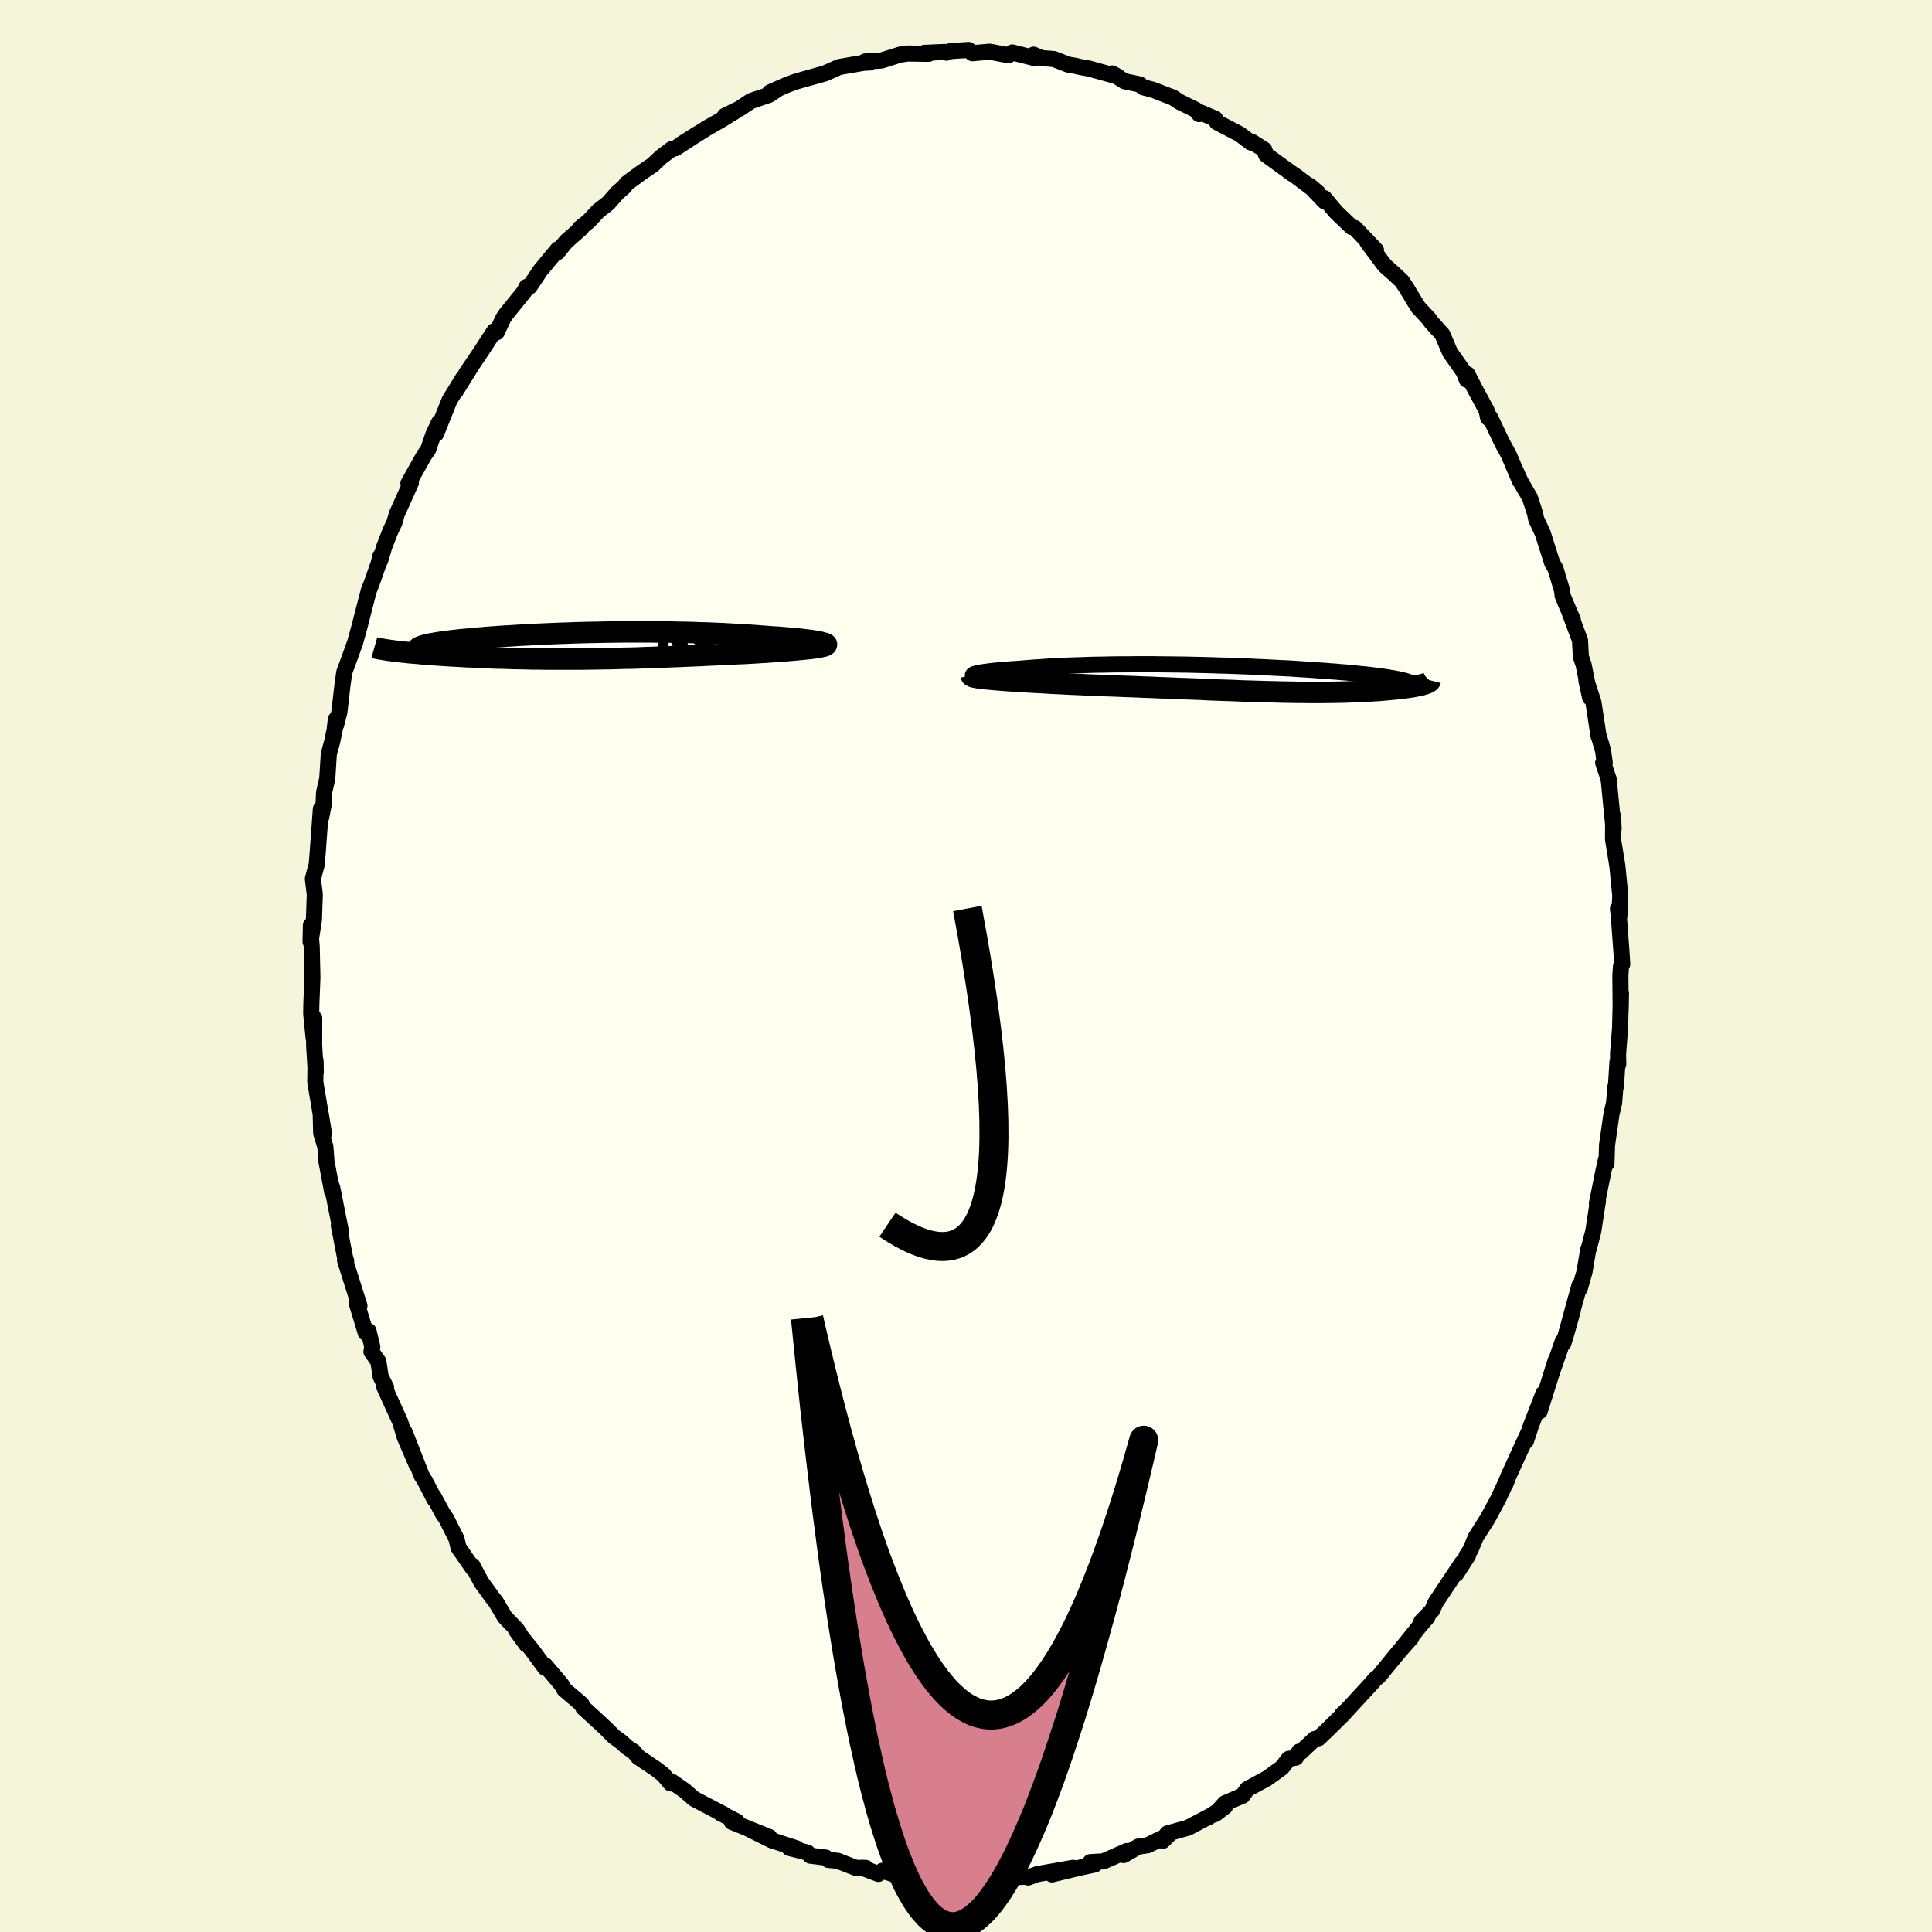 <svg viewBox="-100 -100 200 200" xmlns="http://www.w3.org/2000/svg" width="500" height="500" id="face-svg">
    <defs>
      <clipPath id="leftEyeClipPath">
        <polyline points="24.64,-0.32 24.48,-0.37 24.27,-0.41 24.03,-0.46 23.76,-0.5 23.46,-0.55 23.13,-0.59 22.77,-0.63 22.38,-0.68 21.97,-0.72 21.53,-0.76 21.07,-0.8 20.6,-0.84 20.1,-0.88 19.59,-0.91 19.05,-0.95 18.41,-1 17.74,-1.05 17.06,-1.1 16.37,-1.14 15.66,-1.18 14.95,-1.22 14.22,-1.26 13.48,-1.29 12.74,-1.32 11.98,-1.34 11.22,-1.37 10.46,-1.39 9.69,-1.4 8.92,-1.42 8.14,-1.43 7.37,-1.43 6.59,-1.44 5.81,-1.44 5.04,-1.44 4.27,-1.44 3.5,-1.43 2.73,-1.42 1.97,-1.41 1.21,-1.39 0.46,-1.38 -0.28,-1.36 -1.01,-1.34 -1.74,-1.31 -2.45,-1.29 -3.16,-1.26 -3.86,-1.23 -4.54,-1.2 -5.21,-1.17 -5.86,-1.13 -6.51,-1.1 -7.13,-1.06 -7.75,-1.02 -8.34,-0.99 -8.92,-0.95 -9.48,-0.91 -10.03,-0.87 -10.56,-0.82 -11.06,-0.78 -11.55,-0.74 -12.02,-0.69 -12.47,-0.65 -12.9,-0.61 -13.31,-0.56 -13.69,-0.52 -14.06,-0.47 -14.41,-0.43 -14.73,-0.38 -15.04,-0.34 -15.33,-0.29 -15.6,-0.24 -15.85,-0.2 -16.08,-0.15 -16.29,-0.1 -16.48,-0.06 -16.65,-0.01 -16.79,0.04 -16.92,0.09 -17.03,0.13 -17.11,0.18 -19.7,0.54 -19.42,0.57 -19.13,0.61 -18.82,0.64 -18.5,0.67 -18.17,0.71 -17.82,0.74 -17.46,0.77 -17.09,0.8 -16.71,0.84 -16.31,0.87 -15.9,0.9 -15.49,0.93 -15.06,0.96 -14.62,0.99 -14.17,1.02 -13.7,1.05 -13.23,1.07 -12.74,1.1 -12.23,1.13 -11.72,1.15 -11.2,1.18 -10.67,1.2 -10.12,1.22 -9.57,1.25 -9.01,1.27 -8.44,1.28 -7.87,1.3 -7.28,1.32 -6.69,1.33 -6.09,1.34 -5.49,1.36 -4.88,1.36 -4.27,1.37 -3.65,1.38 -3.02,1.38 -2.39,1.38 -1.75,1.38 -1.11,1.38 -0.46,1.38 0.19,1.37 0.84,1.36 1.51,1.35 2.17,1.34 2.84,1.33 3.52,1.31 4.2,1.29 4.88,1.28 5.58,1.26 6.27,1.23 6.97,1.21 7.68,1.18 8.39,1.16 9.11,1.13 9.83,1.1 10.55,1.07 11.28,1.04 12.02,1.01 12.76,0.97 13.5,0.94 14.24,0.9 14.98,0.87 15.72,0.83 16.47,0.8 17.21,0.76 17.77,0.73 18.33,0.69 18.88,0.66 19.42,0.62 19.94,0.59 20.45,0.55 20.94,0.51 21.42,0.47 21.87,0.43 22.31,0.39 22.72,0.35 23.11,0.31 23.47,0.27 23.8,0.23 24.1,0.18" />
      </clipPath>
      <clipPath id="rightEyeClipPath">
        <polyline points="-28.22,-0.43 -28.12,-0.48 -27.99,-0.52 -27.81,-0.56 -27.6,-0.61 -27.36,-0.65 -27.08,-0.69 -26.77,-0.73 -26.42,-0.78 -26.05,-0.82 -25.65,-0.86 -25.22,-0.89 -24.77,-0.93 -24.3,-0.97 -23.8,-1 -23.28,-1.04 -22.68,-1.09 -22.06,-1.14 -21.41,-1.18 -20.74,-1.23 -20.05,-1.27 -19.33,-1.3 -18.6,-1.34 -17.85,-1.37 -17.08,-1.39 -16.29,-1.42 -15.5,-1.44 -14.69,-1.45 -13.87,-1.47 -13.04,-1.48 -12.21,-1.48 -11.36,-1.49 -10.51,-1.49 -9.66,-1.49 -8.81,-1.48 -7.95,-1.47 -7.1,-1.46 -6.25,-1.45 -5.4,-1.43 -4.55,-1.41 -3.71,-1.39 -2.88,-1.36 -2.05,-1.34 -1.24,-1.31 -0.43,-1.28 0.37,-1.25 1.15,-1.21 1.92,-1.18 2.67,-1.14 3.42,-1.1 4.14,-1.07 4.85,-1.03 5.54,-0.98 6.21,-0.94 6.87,-0.9 7.5,-0.85 8.12,-0.81 8.72,-0.76 9.29,-0.72 9.85,-0.67 10.38,-0.63 10.9,-0.58 11.39,-0.53 11.86,-0.48 12.31,-0.44 12.74,-0.39 13.15,-0.34 13.54,-0.29 13.91,-0.24 14.27,-0.19 14.6,-0.14 14.91,-0.09 15.21,-0.04 15.48,0.01 15.74,0.06 15.97,0.11 16.19,0.16 16.38,0.21 16.56,0.26 16.72,0.31 18.4,0.58 18.26,0.62 18.11,0.66 17.94,0.7 17.76,0.74 17.57,0.77 17.37,0.81 17.15,0.85 16.92,0.88 16.68,0.92 16.43,0.95 16.16,0.99 15.88,1.02 15.6,1.05 15.3,1.08 14.98,1.11 14.66,1.14 14.32,1.17 13.97,1.2 13.6,1.23 13.22,1.25 12.83,1.28 12.43,1.3 12.01,1.32 11.59,1.34 11.15,1.36 10.69,1.37 10.23,1.39 9.76,1.4 9.27,1.41 8.77,1.42 8.26,1.42 7.73,1.43 7.2,1.43 6.65,1.43 6.09,1.42 5.51,1.42 4.93,1.41 4.32,1.4 3.71,1.39 3.08,1.37 2.44,1.36 1.78,1.34 1.11,1.32 0.43,1.3 -0.27,1.28 -0.99,1.25 -1.72,1.22 -2.46,1.2 -3.23,1.17 -4,1.14 -4.79,1.1 -5.6,1.07 -6.42,1.04 -7.26,1.01 -8.11,0.97 -8.98,0.94 -9.86,0.9 -10.75,0.87 -11.65,0.83 -12.57,0.8 -13.49,0.76 -14.42,0.73 -15.36,0.69 -16.3,0.66 -17.02,0.62 -17.74,0.59 -18.45,0.56 -19.15,0.52 -19.84,0.49 -20.53,0.45 -21.2,0.41 -21.86,0.38 -22.5,0.34 -23.12,0.3 -23.72,0.27 -24.3,0.23 -24.85,0.19 -25.38,0.15 -25.88,0.11" />
      </clipPath>
      <filter id="fuzzy">
        <feTurbulence id="turbulence" baseFrequency="0.05" numOctaves="3" type="noise" result="noise" />
        <feDisplacementMap in="SourceGraphic" in2="noise" scale="2" />
      </filter>
      <linearGradient id="rainbowGradient" x1="0%" y1="0%" x2="100%" y2="0%">
        <stop offset="0%" style="stop-color: [object Object]; stop-opacity: 1" />
        <stop offset="50%" style="stop-color: [object Object]; stop-opacity: 1" />
        <stop offset="100%" style="stop-color: [object Object]; stop-opacity: 1" />
      </linearGradient>
    </defs>
    <rect x="-100" y="-100" width="100%" height="100%" fill="rgb(245, 245, 220)" />
    <polyline id="faceContour" points="67.8,0.07 67.74,0.99 67.77,4.47 67.8,2.78 67.71,6.4 67.5,9.11 67.52,10.17 67.44,9.91 67.28,12.47 67.22,12.52 67.09,14.16 66.82,15.32 66.36,18.53 66.3,20.46 66.24,20.07 65.95,21.41 65.31,24.58 65.42,24.31 64.93,27.48 64.47,29.26 64.42,29.32 64.02,31.68 63.53,33.39 63.51,33.06 62.9,35.26 62.11,38.18 62.8,35.72 61.85,39.04 61.77,38.86 60.77,41.74 61.04,40.84 59.39,46.09 59.78,44.25 58.48,47.59 57.96,49.19 58.22,48.31 57.37,50.15 56.1,52.93 55.85,53.61 56,53.23 55.07,55.22 53.98,57.23 52.77,59.13 52.23,60.43 51.8,61.09 51.97,61.02 50.75,62.92 51.34,61.79 48.61,65.9 48.25,66.71 47.14,67.86 47.77,67.4 47.05,68.22 45.18,70.56 46.1,69.53 44.82,70.98 42.72,73.54 42.33,73.84 42.08,74.16 39.53,76.93 38.9,77.52 39.16,77.35 37.46,79.03 36.49,79.95 36.09,80.02 34.67,81.36 34.48,81.33 34.15,81.95 33.4,82.08 32.7,82.99 31.13,84.12 29.11,85.21 28.63,85.89 26.81,86.67 25.79,87.8 26.81,87.02 25.04,88.16 25.19,88.04 23,89.2 20.83,89.81 20.38,90.56 20.98,89.96 18.81,91.02 17.84,91.16 16.32,92.04 16.65,91.62 14.22,92.69 12.87,92.77 13.34,93.01 11.58,93.39 8.89,94.04 11.09,93.36 7.38,94.01 6.42,94.36 6.27,94.27 4.28,94.37 3.65,94.51 3.95,94.7 2,94.47 2.09,94.73 -1.65,94.78 -0.22,94.8 -3.29,94.68 -3.05,94.45 -5.25,94.26 -4.4,94.53 -6.79,94.25 -8.65,93.66 -9.07,93.99 -10.75,93.35 -10.37,93.37 -11.41,93.36 -13.28,92.63 -14.24,92.54 -14.51,92.3 -16.12,92.1 -16.41,91.78 -18.29,91.3 -17.52,91.35 -20.14,90.5 -22.55,89.3 -20.35,90.17 -24.24,88.61 -23.72,88.56 -24.13,88.35 -25.44,87.69 -24.93,87.9 -28.15,86.22 -29.09,85.39 -30.42,84.46 -30.57,84.62 -31.32,83.73 -32.04,83.16 -33.93,81.89 -34.39,81.34 -35.1,80.86 -35.68,80.33 -36.44,79.77 -37.41,78.81 -38.8,77.53 -39.63,76.77 -39.78,76.43 -41.57,74.91 -41.87,74.39 -43.55,72.41 -43.56,72.66 -44.92,70.81 -46.59,68.75 -45.52,70.22 -46.5,68.68 -47.74,67.4 -48.66,65.84 -49.01,65.4 -50.17,63.8 -51.09,62.08 -51.06,62.34 -52.53,60.21 -52.75,59.29 -53.79,57.23 -54.18,56.65 -55.13,54.89 -55.03,55.19 -56.01,53.3 -56.35,52.76 -58.11,48.26 -56.87,51.63 -58.1,48.78 -58.57,47.2 -60.27,43.46 -60.03,43.64 -60.6,42.49 -60.83,40.94 -61.55,39.93 -61.46,39.43 -61.85,37.79 -62.14,37.97 -63.09,34.84 -62.79,35.18 -64.28,30.46 -64.16,30.55 -64.28,30.17 -64.92,26.87 -64.71,27.47 -65.59,23.04 -65.73,22.58 -65.61,23.39 -66.2,20.25 -66.32,18.69 -66.75,17.3 -66.8,15.28 -66.46,17.35 -67.36,12.01 -67.33,9.81 -67.31,11 -67.48,8.19 -67.47,5.41 -67.53,7.47 -67.78,4.94 -67.77,4.02 -67.66,1.21 -67.73,-2 -67.79,-2.72 -67.81,-4.22 -67.85,-2.52 -67.5,-4.78 -67.41,-7.41 -67.61,-9.02 -67.21,-10.52 -67.12,-11.62 -66.78,-16.26 -66.75,-15.38 -66.51,-16.61 -66.45,-17.95 -66.12,-19.42 -65.96,-21.95 -65.61,-23.23 -65.36,-24.43 -65.23,-25.53 -65.2,-24.98 -64.87,-26.27 -64.55,-29.05 -64.36,-30.41 -63.98,-31.43 -63.23,-33.51 -62.76,-35.22 -62.44,-36.48 -61.82,-38.88 -61.53,-39.6 -60.81,-41.65 -60.63,-42.42 -60.65,-41.96 -60.22,-43.41 -59.58,-45.05 -59.17,-45.91 -58.92,-46.79 -57.46,-50.04 -57.72,-49.97 -56.1,-52.85 -55.67,-53.47 -55.14,-55.02 -54.55,-56.27 -54.86,-55.09 -53.46,-58.58 -52.07,-60.84 -52.86,-59.46 -51.23,-62.07 -51.75,-61.33 -50.42,-63.28 -48.83,-65.72 -48.58,-65.6 -47.91,-67.04 -47.64,-67.45 -45.72,-69.82 -45.49,-70.3 -45.17,-70.34 -44.07,-71.99 -42.24,-74.2 -42.3,-73.88 -41.4,-74.99 -39.82,-76.38 -40,-76.35 -39.08,-77.08 -38.04,-78.19 -37.04,-78.96 -36.09,-80.04 -35.37,-80.67 -35.14,-81 -33.69,-82.07 -32.44,-82.92 -31.58,-83.73 -30.47,-84.57 -30.08,-84.65 -27.75,-86.17 -29.47,-85.08 -26.74,-86.79 -25.44,-87.53 -23.86,-88.5 -24.97,-88.01 -23.41,-88.77 -22.25,-89.55 -20.38,-90.18 -19.55,-90.73 -20.31,-90.43 -18.76,-91.12 -17.72,-91.52 -16.54,-91.86 -14.64,-92.39 -13.98,-92.68 -13.14,-93.06 -10.6,-93.5 -9.97,-93.53 -10.43,-93.64 -8.77,-93.73 -6.84,-94.34 -6.05,-94.46 -3.86,-94.43 -4.3,-94.53 -2.21,-94.62 -2.02,-94.55 -1.63,-94.71 0.27,-94.83 0.66,-94.49 2.46,-94.65 4.4,-94.28 4.79,-94.57 7.13,-93.98 7,-94.34 7.84,-93.98 8.08,-93.97 9.09,-93.89 10.59,-93.31 11.35,-93.18 11.8,-93.07 12.79,-92.89 15.71,-92.08 15.13,-92.4 16.41,-91.59 17.99,-91.26 18.36,-90.96 19.31,-90.72 21.43,-89.9 22.11,-89.45 23.77,-88.64 24.13,-88.19 24.13,-88.42 25.8,-87.71 25.97,-87.35 28.33,-86.12 29.48,-85.25 29.61,-85.31 30.87,-84.51 31.06,-83.98 33.82,-81.98 33.37,-82.29 34.16,-81.76 36.42,-80.06 35.55,-80.79 37.11,-79.16 37.1,-79.49 38.3,-78.05 39.92,-76.5 40.27,-76.39 42.44,-74.11 41.55,-74.92 43.34,-72.52 44.3,-71.67 45.12,-70.9 45.65,-70.1 46.4,-68.85 46.83,-68.17 47.99,-66.92 48.11,-66.71 49.32,-65.37 50.1,-63.53 51.53,-61.5 51.85,-60.68 51.91,-61.25 52.63,-59.84 53.89,-57.51 54.05,-56.74 54.25,-56.8 55.53,-54.11 56.19,-52.91 57.34,-50.21 56.58,-51.98 57.41,-50.14 58.38,-48.47 58.9,-46.87 59.03,-46.24 59.7,-44.81 60.69,-41.7 61.02,-41.15 61.72,-38.81 61.75,-38.38 62.16,-37.37 62.82,-35.84 62.44,-36.71 63.56,-33.71 63.65,-32.02 63.93,-31.2 64.61,-27.78 64.22,-29.56 64.95,-27.3 65.49,-23.76 65.45,-23.99 65.95,-22.28 66.12,-21.03 65.96,-21.03 66.53,-19.34 66.87,-15.83 67.04,-14.19 66.99,-15.48 66.98,-13.11 67.43,-10.34 67.73,-7.28 67.63,-5.09 67.49,-5.91 67.56,-5.38 67.85,-1.47 67.93,-0.19 67.8,0.07 67.74,0.99" fill="rgb(255, 255, 240)" stroke="black" stroke-width="1.667" stroke-linejoin="round" filter="url(#fuzzy)" />
    <g transform="translate(29 -29.75)">
      <polyline id="rightCountour" points="-28.22,-0.43 -28.12,-0.48 -27.99,-0.52 -27.81,-0.56 -27.6,-0.61 -27.36,-0.65 -27.08,-0.69 -26.77,-0.73 -26.42,-0.78 -26.05,-0.82 -25.65,-0.86 -25.22,-0.89 -24.77,-0.93 -24.3,-0.97 -23.8,-1 -23.28,-1.04 -22.68,-1.09 -22.06,-1.14 -21.41,-1.18 -20.74,-1.23 -20.05,-1.27 -19.33,-1.3 -18.6,-1.34 -17.85,-1.37 -17.08,-1.39 -16.29,-1.42 -15.5,-1.44 -14.69,-1.45 -13.87,-1.47 -13.04,-1.48 -12.21,-1.48 -11.36,-1.49 -10.51,-1.49 -9.66,-1.49 -8.81,-1.48 -7.95,-1.47 -7.1,-1.46 -6.25,-1.45 -5.4,-1.43 -4.55,-1.41 -3.71,-1.39 -2.88,-1.36 -2.05,-1.34 -1.24,-1.31 -0.43,-1.28 0.37,-1.25 1.15,-1.21 1.92,-1.18 2.67,-1.14 3.42,-1.1 4.14,-1.07 4.85,-1.03 5.54,-0.98 6.21,-0.94 6.87,-0.9 7.5,-0.85 8.12,-0.81 8.72,-0.76 9.29,-0.72 9.85,-0.67 10.38,-0.63 10.9,-0.58 11.39,-0.53 11.86,-0.48 12.31,-0.44 12.74,-0.39 13.15,-0.34 13.54,-0.29 13.91,-0.24 14.27,-0.19 14.6,-0.14 14.91,-0.09 15.21,-0.04 15.48,0.01 15.74,0.06 15.97,0.11 16.19,0.16 16.38,0.21 16.56,0.26 16.72,0.31 18.4,0.58 18.26,0.62 18.11,0.66 17.94,0.7 17.76,0.74 17.57,0.77 17.37,0.81 17.15,0.85 16.92,0.88 16.68,0.92 16.43,0.95 16.16,0.99 15.88,1.02 15.6,1.05 15.3,1.08 14.98,1.11 14.66,1.14 14.32,1.17 13.97,1.2 13.6,1.23 13.22,1.25 12.83,1.28 12.43,1.3 12.01,1.32 11.59,1.34 11.15,1.36 10.69,1.37 10.23,1.39 9.76,1.4 9.27,1.41 8.77,1.42 8.26,1.42 7.73,1.43 7.2,1.43 6.65,1.43 6.09,1.42 5.51,1.42 4.93,1.41 4.32,1.4 3.71,1.39 3.08,1.37 2.44,1.36 1.78,1.34 1.11,1.32 0.43,1.3 -0.27,1.28 -0.99,1.25 -1.72,1.22 -2.46,1.2 -3.23,1.17 -4,1.14 -4.79,1.1 -5.6,1.07 -6.42,1.04 -7.26,1.01 -8.11,0.97 -8.98,0.94 -9.86,0.9 -10.75,0.87 -11.65,0.83 -12.57,0.8 -13.49,0.76 -14.42,0.73 -15.36,0.69 -16.3,0.66 -17.02,0.62 -17.74,0.59 -18.45,0.56 -19.15,0.52 -19.84,0.49 -20.53,0.45 -21.2,0.41 -21.86,0.38 -22.5,0.34 -23.12,0.3 -23.72,0.27 -24.3,0.23 -24.85,0.19 -25.38,0.15 -25.88,0.11" fill="white" stroke="white" stroke-width="0" stroke-linejoin="round" filter="url(#fuzzy)" />
    </g>
    <g transform="translate(-39.53 -33.15)">
      <polyline id="leftCountour" points="24.64,-0.32 24.48,-0.37 24.27,-0.41 24.03,-0.46 23.76,-0.5 23.46,-0.55 23.13,-0.59 22.77,-0.63 22.38,-0.68 21.97,-0.72 21.53,-0.76 21.07,-0.8 20.6,-0.84 20.1,-0.88 19.59,-0.91 19.05,-0.95 18.41,-1 17.74,-1.05 17.06,-1.1 16.37,-1.14 15.66,-1.18 14.95,-1.22 14.22,-1.26 13.48,-1.29 12.74,-1.32 11.98,-1.34 11.22,-1.37 10.46,-1.39 9.69,-1.4 8.92,-1.42 8.14,-1.43 7.37,-1.43 6.59,-1.44 5.81,-1.44 5.04,-1.44 4.27,-1.44 3.5,-1.43 2.73,-1.42 1.97,-1.41 1.21,-1.39 0.46,-1.38 -0.28,-1.36 -1.01,-1.34 -1.74,-1.31 -2.45,-1.29 -3.16,-1.26 -3.86,-1.23 -4.54,-1.2 -5.21,-1.17 -5.86,-1.13 -6.51,-1.1 -7.13,-1.06 -7.75,-1.02 -8.34,-0.99 -8.92,-0.95 -9.48,-0.91 -10.03,-0.87 -10.56,-0.82 -11.06,-0.78 -11.55,-0.74 -12.02,-0.69 -12.47,-0.65 -12.9,-0.61 -13.31,-0.56 -13.69,-0.52 -14.06,-0.47 -14.41,-0.43 -14.73,-0.38 -15.04,-0.34 -15.33,-0.29 -15.6,-0.24 -15.85,-0.2 -16.08,-0.15 -16.29,-0.1 -16.48,-0.06 -16.65,-0.01 -16.79,0.04 -16.92,0.09 -17.03,0.13 -17.11,0.18 -19.7,0.54 -19.42,0.57 -19.13,0.61 -18.82,0.64 -18.5,0.67 -18.17,0.71 -17.82,0.74 -17.46,0.77 -17.09,0.8 -16.71,0.84 -16.31,0.87 -15.9,0.9 -15.49,0.93 -15.06,0.96 -14.62,0.99 -14.17,1.02 -13.7,1.05 -13.23,1.07 -12.74,1.1 -12.23,1.13 -11.72,1.15 -11.2,1.18 -10.67,1.2 -10.12,1.22 -9.57,1.25 -9.01,1.27 -8.44,1.28 -7.87,1.3 -7.28,1.32 -6.69,1.33 -6.09,1.34 -5.49,1.36 -4.88,1.36 -4.27,1.37 -3.65,1.38 -3.02,1.38 -2.39,1.38 -1.75,1.38 -1.11,1.38 -0.46,1.38 0.19,1.37 0.84,1.36 1.51,1.35 2.17,1.34 2.84,1.33 3.52,1.31 4.2,1.29 4.88,1.28 5.58,1.26 6.27,1.23 6.97,1.21 7.68,1.18 8.39,1.16 9.11,1.13 9.83,1.1 10.55,1.07 11.28,1.04 12.02,1.01 12.76,0.97 13.5,0.94 14.24,0.9 14.98,0.87 15.72,0.83 16.47,0.8 17.21,0.76 17.77,0.73 18.33,0.69 18.88,0.66 19.42,0.62 19.94,0.59 20.45,0.55 20.94,0.51 21.42,0.47 21.87,0.43 22.31,0.39 22.72,0.35 23.11,0.31 23.47,0.27 23.8,0.23 24.1,0.18" fill="white" stroke="white" stroke-width="0" stroke-linejoin="round" filter="url(#fuzzy)" />
    </g>
    <g transform="translate(29 -29.75)">
      <polyline id="rightUpper" points="-26.58,-0.07 -26.99,-0.1 -27.33,-0.13 -27.62,-0.16 -27.86,-0.19 -28.04,-0.23 -28.17,-0.27 -28.25,-0.31 -28.29,-0.35 -28.27,-0.39 -28.22,-0.43 -28.12,-0.48 -27.99,-0.52 -27.81,-0.56 -27.6,-0.61 -27.36,-0.65 -27.08,-0.69 -26.77,-0.73 -26.42,-0.78 -26.05,-0.82 -25.65,-0.86 -25.22,-0.89 -24.77,-0.93 -24.3,-0.97 -23.8,-1 -23.28,-1.04 -22.68,-1.09 -22.06,-1.14 -21.41,-1.18 -20.74,-1.23 -20.05,-1.27 -19.33,-1.3 -18.6,-1.34 -17.85,-1.37 -17.08,-1.39 -16.29,-1.42 -15.5,-1.44 -14.69,-1.45 -13.87,-1.47 -13.04,-1.48 -12.21,-1.48 -11.36,-1.49 -10.51,-1.49 -9.66,-1.49 -8.81,-1.48 -7.95,-1.47 -7.1,-1.46 -6.25,-1.45 -5.4,-1.43 -4.55,-1.41 -3.71,-1.39 -2.88,-1.36 -2.05,-1.34 -1.24,-1.31 -0.43,-1.28 0.37,-1.25 1.15,-1.21 1.92,-1.18 2.67,-1.14 3.42,-1.1 4.14,-1.07 4.85,-1.03 5.54,-0.98 6.21,-0.94 6.87,-0.9 7.5,-0.85 8.12,-0.81 8.72,-0.76 9.29,-0.72 9.85,-0.67 10.38,-0.63 10.9,-0.58 11.39,-0.53 11.86,-0.48 12.31,-0.44 12.74,-0.39 13.15,-0.34 13.54,-0.29 13.91,-0.24 14.27,-0.19 14.6,-0.14 14.91,-0.09 15.21,-0.04 15.48,0.01 15.74,0.06 15.97,0.11 16.19,0.16 16.38,0.21 16.56,0.26 16.72,0.31 16.86,0.37 16.98,0.42 17.08,0.47 17.16,0.52 17.22,0.57 17.27,0.63 17.3,0.68 17.31,0.73 17.31,0.79 17.29,0.84" fill="none" stroke="black" stroke-width="1.667" stroke-linejoin="round" filter="url(#fuzzy)" />
      <polyline id="rightLower" points="-28.45,-0.33 -28.44,-0.28 -28.36,-0.23 -28.23,-0.18 -28.03,-0.14 -27.79,-0.09 -27.49,-0.05 -27.15,-0.01 -26.76,0.03 -26.34,0.07 -25.88,0.11 -25.38,0.15 -24.85,0.19 -24.3,0.23 -23.72,0.27 -23.12,0.3 -22.5,0.34 -21.86,0.38 -21.2,0.41 -20.53,0.45 -19.84,0.49 -19.15,0.52 -18.45,0.56 -17.74,0.59 -17.02,0.62 -16.3,0.66 -15.36,0.69 -14.42,0.73 -13.49,0.76 -12.57,0.8 -11.65,0.83 -10.75,0.87 -9.86,0.9 -8.98,0.94 -8.11,0.97 -7.26,1.01 -6.42,1.04 -5.6,1.07 -4.79,1.1 -4,1.14 -3.23,1.17 -2.46,1.2 -1.72,1.22 -0.99,1.25 -0.27,1.28 0.43,1.3 1.11,1.32 1.78,1.34 2.44,1.36 3.08,1.37 3.71,1.39 4.32,1.4 4.93,1.41 5.51,1.42 6.09,1.42 6.65,1.43 7.2,1.43 7.73,1.43 8.26,1.42 8.77,1.42 9.27,1.41 9.76,1.4 10.23,1.39 10.69,1.37 11.15,1.36 11.59,1.34 12.01,1.32 12.43,1.3 12.83,1.28 13.22,1.25 13.6,1.23 13.97,1.2 14.32,1.17 14.66,1.14 14.98,1.11 15.3,1.08 15.6,1.05 15.88,1.02 16.16,0.99 16.43,0.95 16.68,0.92 16.92,0.88 17.15,0.85 17.37,0.81 17.57,0.77 17.76,0.74 17.94,0.7 18.11,0.66 18.26,0.62 18.4,0.58 18.52,0.54 18.64,0.5 18.73,0.46 18.82,0.42 18.89,0.38 18.95,0.34 19,0.3 19.03,0.26 19.06,0.22 19.07,0.18" fill="none" stroke="black" stroke-width="2.222" stroke-linejoin="round" filter="url(#fuzzy)" />
      <circle r="3.772" cx="-27.361" cy="-1.455" stroke="black" fill="none" stroke-width="1.0" filter="url(#fuzzy)" clip-path="url(#rightEyeClipPath)" /><circle r="3.812" cx="-25.581" cy="-2.185" stroke="black" fill="none" stroke-width="1.0" filter="url(#fuzzy)" clip-path="url(#rightEyeClipPath)" /><circle r="4.768" cx="-23.426" cy="1.06" stroke="black" fill="none" stroke-width="1.0" filter="url(#fuzzy)" clip-path="url(#rightEyeClipPath)" /><circle r="4.872" cx="-25.676" cy="-0.785" stroke="black" fill="none" stroke-width="1.0" filter="url(#fuzzy)" clip-path="url(#rightEyeClipPath)" /><circle r="4.984" cx="-25.331" cy="-1.85" stroke="black" fill="none" stroke-width="1.0" filter="url(#fuzzy)" clip-path="url(#rightEyeClipPath)" /><circle r="3.302" cx="-23.961" cy="2.035" stroke="black" fill="none" stroke-width="1.0" filter="url(#fuzzy)" clip-path="url(#rightEyeClipPath)" /><circle r="3.248" cx="-25.921" cy="-0.835" stroke="black" fill="none" stroke-width="1.0" filter="url(#fuzzy)" clip-path="url(#rightEyeClipPath)" /><circle r="3.546" cx="-23.201" cy="-2.4" stroke="black" fill="none" stroke-width="1.0" filter="url(#fuzzy)" clip-path="url(#rightEyeClipPath)" /><circle r="3.852" cx="-24.711" cy="-2.935" stroke="black" fill="none" stroke-width="1.0" filter="url(#fuzzy)" clip-path="url(#rightEyeClipPath)" /><circle r="3.864" cx="-23.811" cy="-0.855" stroke="black" fill="none" stroke-width="1.0" filter="url(#fuzzy)" clip-path="url(#rightEyeClipPath)" />
      </g>
    <g transform="translate(-39.53 -33.15)">
      <polyline id="leftUpper" points="23.79,0.09 24.12,0.06 24.39,0.02 24.6,-0.02 24.75,-0.06 24.85,-0.1 24.9,-0.14 24.9,-0.19 24.86,-0.23 24.77,-0.27 24.64,-0.32 24.48,-0.37 24.27,-0.41 24.03,-0.46 23.76,-0.5 23.46,-0.55 23.13,-0.59 22.77,-0.63 22.38,-0.68 21.97,-0.72 21.53,-0.76 21.07,-0.8 20.6,-0.84 20.1,-0.88 19.59,-0.91 19.05,-0.95 18.41,-1 17.74,-1.05 17.06,-1.1 16.37,-1.14 15.66,-1.18 14.95,-1.22 14.22,-1.26 13.48,-1.29 12.74,-1.32 11.98,-1.34 11.22,-1.37 10.46,-1.39 9.69,-1.4 8.92,-1.42 8.14,-1.43 7.37,-1.43 6.59,-1.44 5.81,-1.44 5.04,-1.44 4.27,-1.44 3.5,-1.43 2.73,-1.42 1.97,-1.41 1.21,-1.39 0.46,-1.38 -0.28,-1.36 -1.01,-1.34 -1.74,-1.31 -2.45,-1.29 -3.16,-1.26 -3.86,-1.23 -4.54,-1.2 -5.21,-1.17 -5.86,-1.13 -6.51,-1.1 -7.13,-1.06 -7.75,-1.02 -8.34,-0.99 -8.92,-0.95 -9.48,-0.91 -10.03,-0.87 -10.56,-0.82 -11.06,-0.78 -11.55,-0.74 -12.02,-0.69 -12.47,-0.65 -12.9,-0.61 -13.31,-0.56 -13.69,-0.52 -14.06,-0.47 -14.41,-0.43 -14.73,-0.38 -15.04,-0.34 -15.33,-0.29 -15.6,-0.24 -15.85,-0.2 -16.08,-0.15 -16.29,-0.1 -16.48,-0.06 -16.65,-0.01 -16.79,0.04 -16.92,0.09 -17.03,0.13 -17.11,0.18 -17.18,0.23 -17.22,0.28 -17.25,0.33 -17.25,0.38 -17.23,0.42 -17.2,0.47 -17.14,0.52 -17.07,0.57 -16.97,0.62 -16.86,0.67" fill="none" stroke="black" stroke-width="2.222" stroke-linejoin="round" filter="url(#fuzzy)" />
      <polyline id="leftLower" points="24.75,-0.3 24.92,-0.25 25.03,-0.2 25.09,-0.15 25.08,-0.1 25.03,-0.05 24.93,0 24.78,0.05 24.59,0.09 24.36,0.14 24.1,0.18 23.8,0.23 23.47,0.27 23.11,0.31 22.72,0.35 22.31,0.39 21.87,0.43 21.42,0.47 20.94,0.51 20.45,0.55 19.94,0.59 19.42,0.62 18.88,0.66 18.33,0.69 17.77,0.73 17.21,0.76 16.47,0.8 15.72,0.83 14.98,0.87 14.24,0.9 13.5,0.94 12.76,0.97 12.02,1.01 11.28,1.04 10.55,1.07 9.83,1.1 9.11,1.13 8.39,1.16 7.68,1.18 6.97,1.21 6.27,1.23 5.58,1.26 4.88,1.28 4.2,1.29 3.52,1.31 2.84,1.33 2.17,1.34 1.51,1.35 0.84,1.36 0.19,1.37 -0.46,1.38 -1.11,1.38 -1.75,1.38 -2.39,1.38 -3.02,1.38 -3.65,1.38 -4.27,1.37 -4.88,1.36 -5.49,1.36 -6.09,1.34 -6.69,1.33 -7.28,1.32 -7.87,1.3 -8.44,1.28 -9.01,1.27 -9.57,1.25 -10.12,1.22 -10.67,1.2 -11.2,1.18 -11.72,1.15 -12.23,1.13 -12.74,1.1 -13.23,1.07 -13.7,1.05 -14.17,1.02 -14.62,0.99 -15.06,0.96 -15.49,0.93 -15.9,0.9 -16.31,0.87 -16.71,0.84 -17.09,0.8 -17.46,0.77 -17.82,0.74 -18.17,0.71 -18.5,0.67 -18.82,0.64 -19.13,0.61 -19.42,0.57 -19.7,0.54 -19.96,0.5 -20.22,0.47 -20.45,0.43 -20.67,0.4 -20.88,0.36 -21.08,0.33 -21.26,0.3 -21.42,0.26 -21.58,0.23 -21.72,0.19" fill="none" stroke="black" stroke-width="2.222" stroke-linejoin="round" filter="url(#fuzzy)" />
      <circle r="3.05" cx="13.983" cy="-2.659" stroke="black" fill="none" stroke-width="1.0" filter="url(#fuzzy)" clip-path="url(#leftEyeClipPath)" /><circle r="4.84" cx="12.813" cy="1.261" stroke="black" fill="none" stroke-width="1.0" filter="url(#fuzzy)" clip-path="url(#leftEyeClipPath)" /><circle r="4.758" cx="17.078" cy="1.411" stroke="black" fill="none" stroke-width="1.0" filter="url(#fuzzy)" clip-path="url(#leftEyeClipPath)" /><circle r="3.068" cx="12.723" cy="-0.089" stroke="black" fill="none" stroke-width="1.0" filter="url(#fuzzy)" clip-path="url(#leftEyeClipPath)" /><circle r="4.59" cx="14.543" cy="-0.364" stroke="black" fill="none" stroke-width="1.0" filter="url(#fuzzy)" clip-path="url(#leftEyeClipPath)" /><circle r="3.938" cx="16.213" cy="1.281" stroke="black" fill="none" stroke-width="1.0" filter="url(#fuzzy)" clip-path="url(#leftEyeClipPath)" /><circle r="4.676" cx="17.218" cy="1.771" stroke="black" fill="none" stroke-width="1.0" filter="url(#fuzzy)" clip-path="url(#leftEyeClipPath)" /><circle r="3.62" cx="13.458" cy="0.126" stroke="black" fill="none" stroke-width="1.0" filter="url(#fuzzy)" clip-path="url(#leftEyeClipPath)" /><circle r="3.776" cx="12.738" cy="-2.409" stroke="black" fill="none" stroke-width="1.0" filter="url(#fuzzy)" clip-path="url(#leftEyeClipPath)" /><circle r="3.246" cx="13.318" cy="-1.114" stroke="black" fill="none" stroke-width="1.0" filter="url(#fuzzy)" clip-path="url(#leftEyeClipPath)" />
    </g>
    <g id="hairs">
      
    </g>
    
        <g id="lineNose">
        <path d="M -8.13,26.78 Q 8.41, 37.935 0.14, -5.954" fill="none" stroke="black" stroke-width="3" stroke-linejoin="round" filter="url(#fuzzy)"></path>
        </g>
      
    <g id="mouth">
      <polyline points="-16.62,36.45 -16.38,38.85 -16.14,41.2 -15.9,43.51 -15.66,45.77 -15.41,47.98 -15.16,50.15 -14.91,52.27 -14.66,54.34 -14.41,56.37 -14.15,58.35 -13.9,60.28 -13.64,62.17 -13.38,64 -13.11,65.8 -12.85,67.54 -12.58,69.24 -12.31,70.89 -12.04,72.5 -11.76,74.06 -11.49,75.57 -11.21,77.04 -10.93,78.46 -10.65,79.83 -10.36,81.15 -10.08,82.43 -9.79,83.67 -9.5,84.85 -9.2,85.99 -8.91,87.09 -8.61,88.13 -8.31,89.13 -8,90.09 -7.7,91 -7.39,91.86 -7.08,92.67 -6.77,93.44 -6.45,94.16 -6.14,94.84 -5.82,95.47 -5.49,96.05 -5.17,96.59 -4.84,97.08 -4.51,97.53 -4.18,97.92 -3.85,98.28 -3.51,98.58 -3.17,98.84 -2.83,99.06 -2.48,99.22 -2.13,99.34 -1.78,99.42 -1.43,99.45 -1.08,99.43 -0.72,99.37 -0.36,99.26 0.01,99.1 0.37,98.9 0.74,98.66 1.11,98.36 1.49,98.02 1.87,97.64 2.25,97.21 2.63,96.73 3.01,96.21 3.4,95.64 3.79,95.02 4.19,94.36 4.58,93.66 4.98,92.9 5.39,92.11 5.79,91.26 6.2,90.37 6.61,89.44 7.03,88.45 7.45,87.43 7.87,86.35 8.29,85.23 8.72,84.07 9.15,82.86 9.58,81.6 10.01,80.3 10.45,78.96 10.9,77.56 11.34,76.12 11.79,74.64 12.24,73.11 12.69,71.54 13.15,69.92 13.61,68.25 14.08,66.54 14.55,64.78 15.02,62.98 15.49,61.13 15.97,59.24 16.45,57.3 16.93,55.31 17.42,53.28 17.91,51.21 18.4,49.09 18.4,49.09 18.05,50.33 17.7,51.55 17.35,52.74 17,53.9 16.65,55.03 16.3,56.14 15.95,57.22 15.6,58.27 15.25,59.29 14.9,60.28 14.55,61.25 14.2,62.19 13.85,63.1 13.5,63.98 13.15,64.84 12.8,65.67 12.45,66.47 12.1,67.24 11.75,67.99 11.4,68.7 11.05,69.39 10.7,70.05 10.35,70.69 10,71.29 9.65,71.87 9.3,72.42 8.95,72.94 8.6,73.43 8.25,73.9 7.9,74.34 7.55,74.75 7.2,75.13 6.85,75.48 6.5,75.81 6.14,76.11 5.79,76.37 5.44,76.62 5.09,76.83 4.74,77.02 4.39,77.17 4.04,77.3 3.69,77.4 3.34,77.48 2.99,77.52 2.64,77.54 2.29,77.53 1.94,77.49 1.59,77.42 1.24,77.33 0.89,77.21 0.54,77.05 0.19,76.87 -0.16,76.67 -0.51,76.43 -0.86,76.17 -1.21,75.87 -1.56,75.55 -1.91,75.21 -2.26,74.83 -2.61,74.42 -2.96,73.99 -3.31,73.53 -3.66,73.04 -4.01,72.52 -4.36,71.97 -4.71,71.4 -5.06,70.8 -5.41,70.16 -5.76,69.5 -6.11,68.82 -6.46,68.1 -6.81,67.36 -7.16,66.58 -7.51,65.78 -7.86,64.95 -8.21,64.09 -8.56,63.21 -8.91,62.29 -9.27,61.35 -9.62,60.38 -9.97,59.38 -10.32,58.35 -10.67,57.29 -11.02,56.2 -11.37,55.09 -11.72,53.95 -12.07,52.78 -12.42,51.58 -12.77,50.35 -13.12,49.09 -13.47,47.81 -13.82,46.49 -14.17,45.15 -14.52,43.78 -14.87,42.38 -15.22,40.95 -15.57,39.5 -15.92,38.01 -16.27,36.5" fill="rgb(215,127,140)" stroke="black" stroke-width="3" stroke-linejoin="round" filter="url(#fuzzy)" />
    </g>
  </svg>